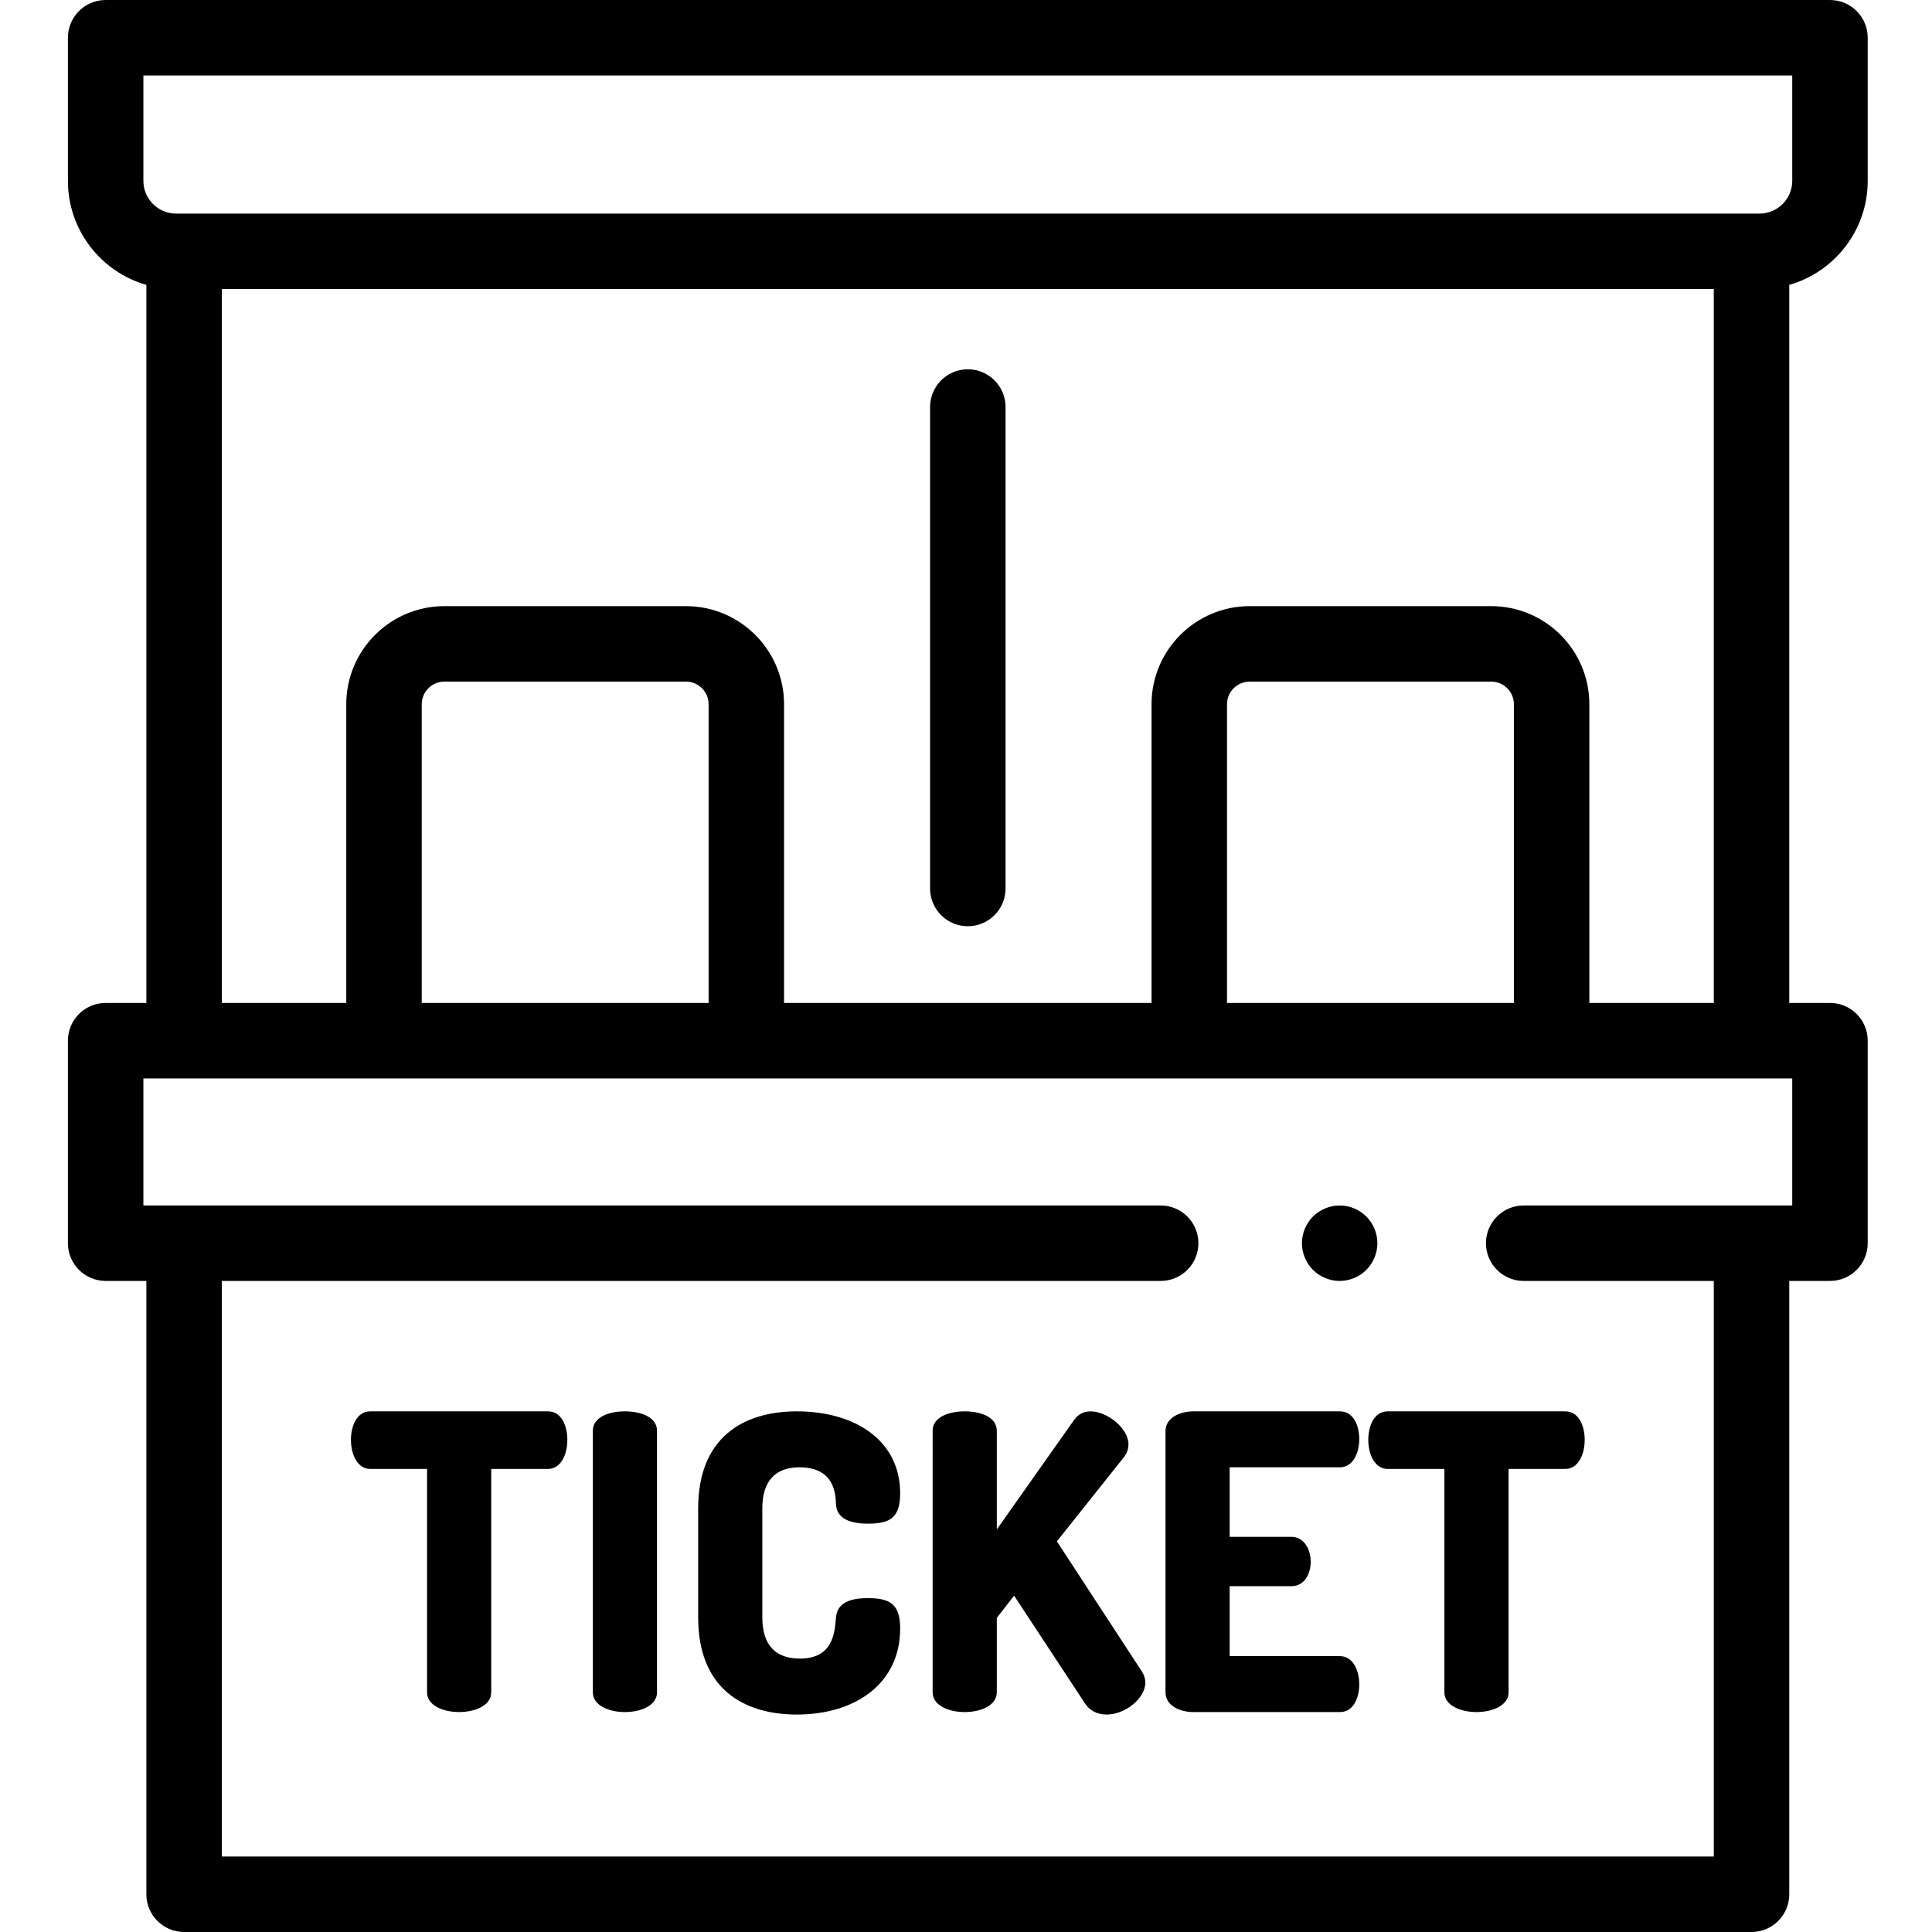 <svg height="512pt" viewBox="-18 0 512 512" width="512pt" xmlns="http://www.w3.org/2000/svg"><path d="m127.227 374.023c3.598 0 5.125 3.926 5.125 7.523 0 4.141-1.855 7.738-5.125 7.738h-15.047v59.199c0 3.488-4.25 5.23-8.504 5.23-4.25 0-8.504-1.742-8.504-5.23v-59.199h-15.043c-3.273 0-5.125-3.598-5.125-7.738 0-3.598 1.527-7.523 5.125-7.523zm0 0"/><path d="m139.109 379.148c0-3.598 4.25-5.125 8.504-5.125 4.25 0 8.5 1.527 8.5 5.125v69.336c0 3.488-4.25 5.234-8.5 5.234-4.254 0-8.504-1.746-8.504-5.234zm0 0"/><path d="m193.84 388.852c-6.219 0-9.816 3.488-9.816 10.902v28.891c0 7.41 3.598 10.898 9.922 10.898 8.727 0 9.27-6.648 9.598-10.898.324-4.035 4.031-5.125 8.395-5.125 5.887 0 8.613 1.527 8.613 8.066 0 14.5-11.777 22.785-27.367 22.785-14.281 0-26.164-6.977-26.164-25.727v-28.891c0-18.75 11.883-25.73 26.164-25.73 15.59 0 27.367 7.852 27.367 21.695 0 6.543-2.727 8.066-8.504 8.066-4.578 0-8.285-1.199-8.504-5.121-.109-2.836-.438-9.812-9.703-9.812zm0 0"/><path d="m229.16 379.148c0-3.598 4.25-5.125 8.504-5.125 4.25 0 8.5 1.527 8.5 5.125v26.164l20.391-28.887c1.199-1.746 2.723-2.398 4.469-2.398 4.363 0 10.031 4.469 10.031 8.719 0 .875-.219 2.074-1.09 3.273l-17.879 22.457 22.566 34.559c.547.871.871 1.852.871 2.832 0 4.254-5.34 8.504-10.246 8.504-2.289 0-4.469-.871-5.887-3.16l-18.645-28.344-4.582 5.887v19.73c0 3.492-4.25 5.234-8.5 5.234-4.254 0-8.504-1.746-8.504-5.234zm0 0"/><path d="m307.875 407.273h16.352c3.273 0 5.125 3.164 5.125 6.652 0 2.941-1.527 6.43-5.125 6.43h-16.352v18.535h29.219c3.27 0 5.125 3.488 5.125 7.52 0 3.492-1.527 7.305-5.125 7.305h-38.812c-3.707 0-7.414-1.742-7.414-5.23v-69.227c0-3.488 3.707-5.234 7.414-5.234h38.812c3.598 0 5.125 3.816 5.125 7.305 0 4.035-1.855 7.523-5.125 7.523h-29.223v18.422zm0 0"/><path d="m396.836 374.023c3.598 0 5.125 3.926 5.125 7.523 0 4.141-1.855 7.738-5.125 7.738h-15.047v59.199c0 3.488-4.25 5.23-8.504 5.23-4.25 0-8.504-1.742-8.504-5.23v-59.199h-15.047c-3.27 0-5.121-3.598-5.121-7.738 0-3.598 1.527-7.523 5.121-7.523zm0 0"/><path d="m238.48 245.461c-5.523 0-10-4.48-10-10v-127.594c0-5.523 4.477-10 10-10 5.523 0 10 4.477 10 10v127.594c0 5.52-4.477 10-10 10zm0 0"/><path d="m476.961 47.938v-37.938c0-5.523-4.48-10-10-10h-456.961c-5.523 0-10 4.477-10 10v37.938c0 13.074 8.801 24.133 20.789 27.562v190.289h-10.789c-5.523 0-10 4.48-10 10v53.672c0 5.523 4.477 10 10 10h10.789v162.539c0 5.523 4.48 10 10 10h415.383c5.52 0 10-4.477 10-10v-162.539h10.789c5.52 0 10-4.477 10-10v-53.672c0-5.523-4.48-10-10-10h-10.789v-190.289c11.988-3.43 20.789-14.488 20.789-27.562zm-456.961-27.938h436.961v27.938c0 4.777-3.887 8.664-8.664 8.664h-419.633c-4.777 0-8.664-3.887-8.664-8.664zm436.961 299.461h-71.168c-5.523 0-10 4.477-10 10 0 5.523 4.477 10 10 10h50.379v152.539h-395.383v-152.539h248.801c5.52 0 10-4.477 10-10 0-5.523-4.48-10-10-10h-269.59v-33.672h436.961zm-287.172-53.672h-76.023v-79.156c0-3.309 2.695-6 6.004-6h64.016c3.312 0 6.004 2.691 6.004 6zm213.406 0h-76.023v-79.156c0-3.309 2.695-6 6.004-6h64.016c3.312 0 6.004 2.691 6.004 6zm20 0v-79.156c0-14.336-11.664-26-26.004-26h-64.016c-14.34 0-26.004 11.664-26.004 26v79.156h-97.387v-79.156c0-14.336-11.664-26-26-26h-64.02c-14.336 0-26 11.664-26 26v79.156h-32.977v-189.188h395.383v189.188zm0 0"/><path d="m337.02 339.461c-.648 0-1.309-.062-1.949-.191-.641-.129-1.27-.328-1.871-.578-.609-.25-1.188-.551-1.727-.91-.551-.371-1.062-.789-1.523-1.25-.461-.461-.879-.973-1.238-1.52-.359-.543-.672-1.121-.922-1.73-.25-.602-.438-1.23-.566-1.871-.133-.641-.203-1.301-.203-1.949 0-.648.07-1.312.203-1.949.129-.641.316-1.27.566-1.871.25-.609.562-1.188.922-1.73.359-.551.777-1.059 1.238-1.52.461-.461.973-.879 1.523-1.238.539-.359 1.117-.672 1.727-.922.602-.25 1.23-.449 1.871-.578 1.289-.262 2.621-.25 3.91 0 .629.129 1.258.328 1.871.578.598.25 1.18.562 1.719.922.551.359 1.059.777 1.52 1.238.461.461.883.969 1.25 1.52.359.543.672 1.121.922 1.73.25.602.438 1.23.566 1.871.133.641.191 1.301.191 1.949 0 .648-.059 1.309-.191 1.949-.129.641-.328 1.27-.578 1.871-.25.609-.551 1.188-.91 1.73-.367.547-.789 1.059-1.25 1.52-.461.461-.969.879-1.52 1.25-.539.359-1.121.66-1.719.91-.613.25-1.242.449-1.871.578-.652.129-1.309.191-1.961.191zm0 0"/></svg>